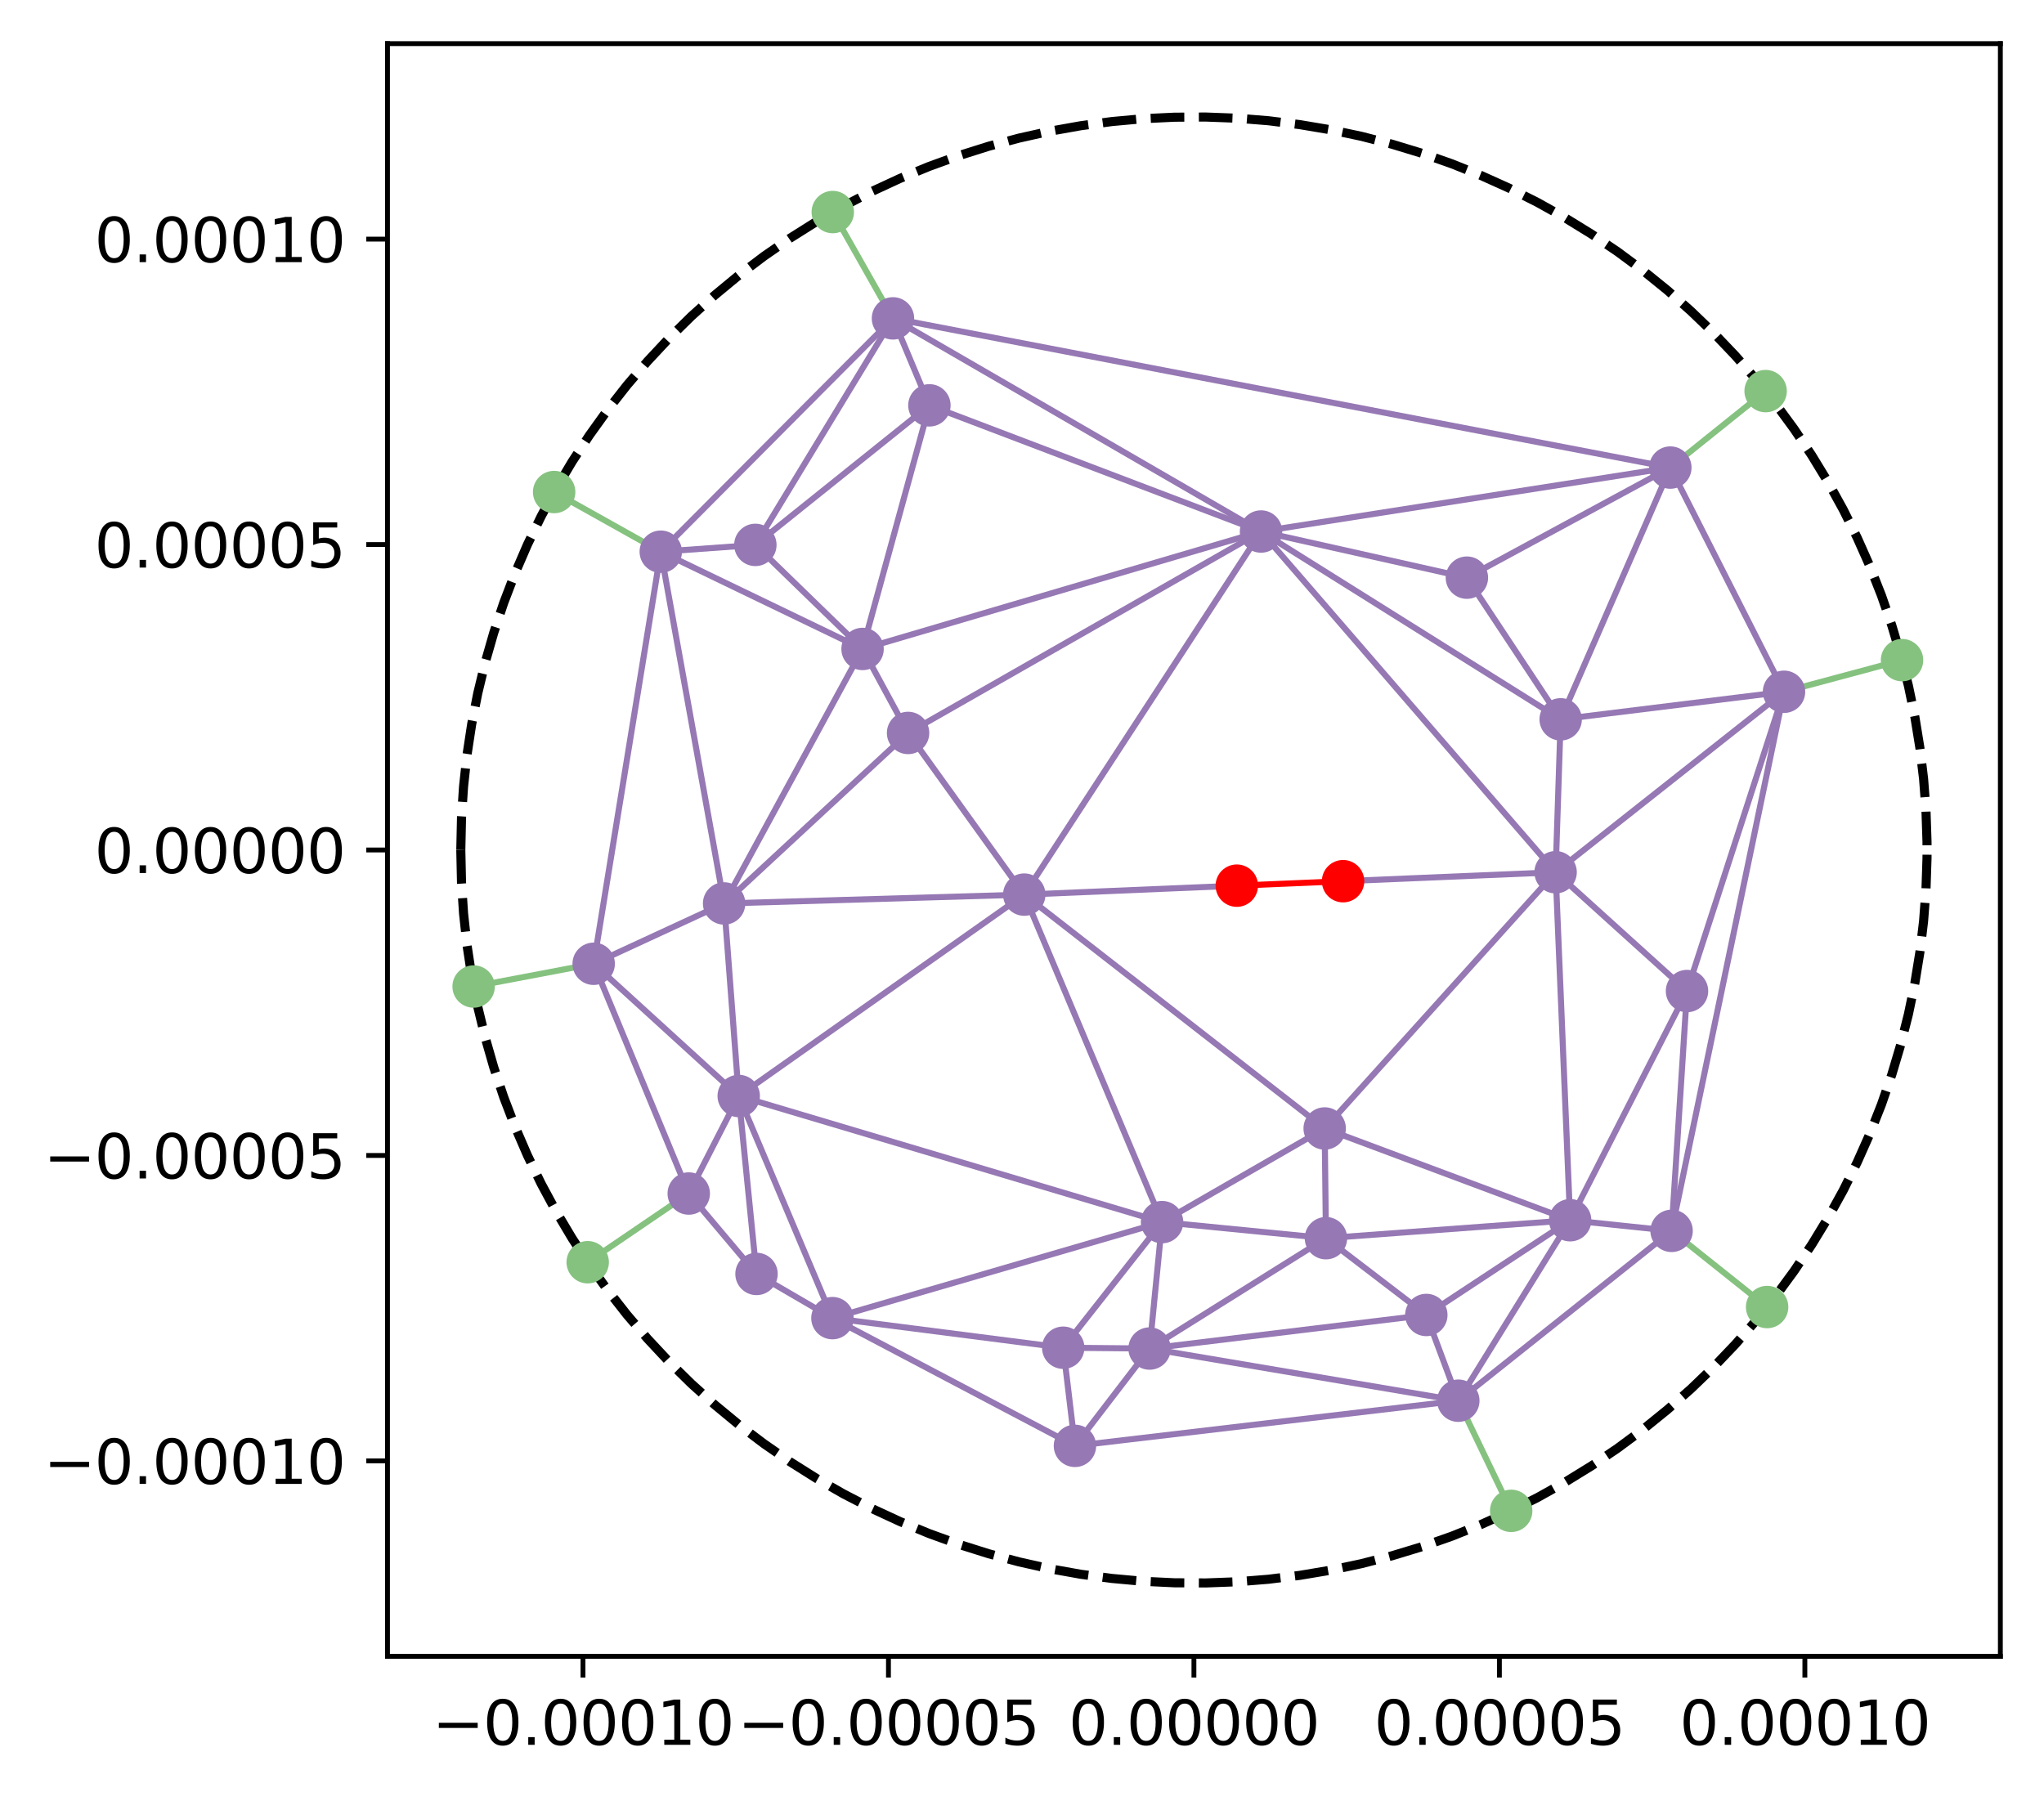 <?xml version="1.0" encoding="utf-8" standalone="no"?>
<!DOCTYPE svg PUBLIC "-//W3C//DTD SVG 1.1//EN"
  "http://www.w3.org/Graphics/SVG/1.1/DTD/svg11.dtd">
<svg xmlns:xlink="http://www.w3.org/1999/xlink" width="337.245pt" height="297.19pt" viewBox="0 0 337.245 297.19" xmlns="http://www.w3.org/2000/svg" version="1.1">
 <defs>
  <style type="text/css">*{stroke-linejoin: round; stroke-linecap: butt}</style>
 </defs>
 <g id="figure_1">
  <g id="patch_1">
   <path d="M 0 297.19 
L 337.245 297.19 
L 337.245 0 
L 0 0 
z
" style="fill: #ffffff"/>
  </g>
  <g id="axes_1">
   <g id="patch_2">
    <path d="M 63.933 273.312 
L 330.045 273.312 
L 330.045 7.2 
L 63.933 7.2 
z
" style="fill: #ffffff"/>
   </g>
   <g id="matplotlib.axis_1">
    <g id="xtick_1">
     <g id="line2d_1">
      <defs>
       <path id="m92056106da" d="M 0 0 
L 0 3.5 
" style="stroke: #000000; stroke-width: 0.8"/>
      </defs>
      <g>
       <use xlink:href="#m92056106da" x="96.189" y="273.312" style="stroke: #000000; stroke-width: 0.8"/>
      </g>
     </g>
     <g id="text_1">
      <!-- −0.00010 -->
      <g transform="translate(71.322 287.91) scale(0.1 -0.1)">
       <defs>
        <path id="DejaVuSans-2212" d="M 678 2272 
L 4684 2272 
L 4684 1741 
L 678 1741 
L 678 2272 
z
" transform="scale(0.016)"/>
        <path id="DejaVuSans-30" d="M 2034 4250 
Q 1547 4250 1301 3770 
Q 1056 3291 1056 2328 
Q 1056 1369 1301 889 
Q 1547 409 2034 409 
Q 2525 409 2770 889 
Q 3016 1369 3016 2328 
Q 3016 3291 2770 3770 
Q 2525 4250 2034 4250 
z
M 2034 4750 
Q 2819 4750 3233 4129 
Q 3647 3509 3647 2328 
Q 3647 1150 3233 529 
Q 2819 -91 2034 -91 
Q 1250 -91 836 529 
Q 422 1150 422 2328 
Q 422 3509 836 4129 
Q 1250 4750 2034 4750 
z
" transform="scale(0.016)"/>
        <path id="DejaVuSans-2e" d="M 684 794 
L 1344 794 
L 1344 0 
L 684 0 
L 684 794 
z
" transform="scale(0.016)"/>
        <path id="DejaVuSans-31" d="M 794 531 
L 1825 531 
L 1825 4091 
L 703 3866 
L 703 4441 
L 1819 4666 
L 2450 4666 
L 2450 531 
L 3481 531 
L 3481 0 
L 794 0 
L 794 531 
z
" transform="scale(0.016)"/>
       </defs>
       <use xlink:href="#DejaVuSans-2212"/>
       <use xlink:href="#DejaVuSans-30" x="83.789"/>
       <use xlink:href="#DejaVuSans-2e" x="147.412"/>
       <use xlink:href="#DejaVuSans-30" x="179.199"/>
       <use xlink:href="#DejaVuSans-30" x="242.822"/>
       <use xlink:href="#DejaVuSans-30" x="306.445"/>
       <use xlink:href="#DejaVuSans-31" x="370.068"/>
       <use xlink:href="#DejaVuSans-30" x="433.691"/>
      </g>
     </g>
    </g>
    <g id="xtick_2">
     <g id="line2d_2">
      <g>
       <use xlink:href="#m92056106da" x="146.589" y="273.312" style="stroke: #000000; stroke-width: 0.8"/>
      </g>
     </g>
     <g id="text_2">
      <!-- −0.00005 -->
      <g transform="translate(121.722 287.91) scale(0.1 -0.1)">
       <defs>
        <path id="DejaVuSans-35" d="M 691 4666 
L 3169 4666 
L 3169 4134 
L 1269 4134 
L 1269 2991 
Q 1406 3038 1543 3061 
Q 1681 3084 1819 3084 
Q 2600 3084 3056 2656 
Q 3513 2228 3513 1497 
Q 3513 744 3044 326 
Q 2575 -91 1722 -91 
Q 1428 -91 1123 -41 
Q 819 9 494 109 
L 494 744 
Q 775 591 1075 516 
Q 1375 441 1709 441 
Q 2250 441 2565 725 
Q 2881 1009 2881 1497 
Q 2881 1984 2565 2268 
Q 2250 2553 1709 2553 
Q 1456 2553 1204 2497 
Q 953 2441 691 2322 
L 691 4666 
z
" transform="scale(0.016)"/>
       </defs>
       <use xlink:href="#DejaVuSans-2212"/>
       <use xlink:href="#DejaVuSans-30" x="83.789"/>
       <use xlink:href="#DejaVuSans-2e" x="147.412"/>
       <use xlink:href="#DejaVuSans-30" x="179.199"/>
       <use xlink:href="#DejaVuSans-30" x="242.822"/>
       <use xlink:href="#DejaVuSans-30" x="306.445"/>
       <use xlink:href="#DejaVuSans-30" x="370.068"/>
       <use xlink:href="#DejaVuSans-35" x="433.691"/>
      </g>
     </g>
    </g>
    <g id="xtick_3">
     <g id="line2d_3">
      <g>
       <use xlink:href="#m92056106da" x="196.989" y="273.312" style="stroke: #000000; stroke-width: 0.8"/>
      </g>
     </g>
     <g id="text_3">
      <!-- 0.00000 -->
      <g transform="translate(176.312 287.91) scale(0.1 -0.1)">
       <use xlink:href="#DejaVuSans-30"/>
       <use xlink:href="#DejaVuSans-2e" x="63.623"/>
       <use xlink:href="#DejaVuSans-30" x="95.41"/>
       <use xlink:href="#DejaVuSans-30" x="159.033"/>
       <use xlink:href="#DejaVuSans-30" x="222.656"/>
       <use xlink:href="#DejaVuSans-30" x="286.279"/>
       <use xlink:href="#DejaVuSans-30" x="349.902"/>
      </g>
     </g>
    </g>
    <g id="xtick_4">
     <g id="line2d_4">
      <g>
       <use xlink:href="#m92056106da" x="247.389" y="273.312" style="stroke: #000000; stroke-width: 0.8"/>
      </g>
     </g>
     <g id="text_4">
      <!-- 0.00005 -->
      <g transform="translate(226.712 287.91) scale(0.1 -0.1)">
       <use xlink:href="#DejaVuSans-30"/>
       <use xlink:href="#DejaVuSans-2e" x="63.623"/>
       <use xlink:href="#DejaVuSans-30" x="95.41"/>
       <use xlink:href="#DejaVuSans-30" x="159.033"/>
       <use xlink:href="#DejaVuSans-30" x="222.656"/>
       <use xlink:href="#DejaVuSans-30" x="286.279"/>
       <use xlink:href="#DejaVuSans-35" x="349.902"/>
      </g>
     </g>
    </g>
    <g id="xtick_5">
     <g id="line2d_5">
      <g>
       <use xlink:href="#m92056106da" x="297.789" y="273.312" style="stroke: #000000; stroke-width: 0.8"/>
      </g>
     </g>
     <g id="text_5">
      <!-- 0.00010 -->
      <g transform="translate(277.112 287.91) scale(0.1 -0.1)">
       <use xlink:href="#DejaVuSans-30"/>
       <use xlink:href="#DejaVuSans-2e" x="63.623"/>
       <use xlink:href="#DejaVuSans-30" x="95.41"/>
       <use xlink:href="#DejaVuSans-30" x="159.033"/>
       <use xlink:href="#DejaVuSans-30" x="222.656"/>
       <use xlink:href="#DejaVuSans-31" x="286.279"/>
       <use xlink:href="#DejaVuSans-30" x="349.902"/>
      </g>
     </g>
    </g>
   </g>
   <g id="matplotlib.axis_2">
    <g id="ytick_1">
     <g id="line2d_6">
      <defs>
       <path id="me370e2669d" d="M 0 0 
L -3.5 0 
" style="stroke: #000000; stroke-width: 0.8"/>
      </defs>
      <g>
       <use xlink:href="#me370e2669d" x="63.933" y="241.056" style="stroke: #000000; stroke-width: 0.8"/>
      </g>
     </g>
     <g id="text_6">
      <!-- −0.00010 -->
      <g transform="translate(7.2 244.855) scale(0.1 -0.1)">
       <use xlink:href="#DejaVuSans-2212"/>
       <use xlink:href="#DejaVuSans-30" x="83.789"/>
       <use xlink:href="#DejaVuSans-2e" x="147.412"/>
       <use xlink:href="#DejaVuSans-30" x="179.199"/>
       <use xlink:href="#DejaVuSans-30" x="242.822"/>
       <use xlink:href="#DejaVuSans-30" x="306.445"/>
       <use xlink:href="#DejaVuSans-31" x="370.068"/>
       <use xlink:href="#DejaVuSans-30" x="433.691"/>
      </g>
     </g>
    </g>
    <g id="ytick_2">
     <g id="line2d_7">
      <g>
       <use xlink:href="#me370e2669d" x="63.933" y="190.656" style="stroke: #000000; stroke-width: 0.8"/>
      </g>
     </g>
     <g id="text_7">
      <!-- −0.00005 -->
      <g transform="translate(7.2 194.455) scale(0.1 -0.1)">
       <use xlink:href="#DejaVuSans-2212"/>
       <use xlink:href="#DejaVuSans-30" x="83.789"/>
       <use xlink:href="#DejaVuSans-2e" x="147.412"/>
       <use xlink:href="#DejaVuSans-30" x="179.199"/>
       <use xlink:href="#DejaVuSans-30" x="242.822"/>
       <use xlink:href="#DejaVuSans-30" x="306.445"/>
       <use xlink:href="#DejaVuSans-30" x="370.068"/>
       <use xlink:href="#DejaVuSans-35" x="433.691"/>
      </g>
     </g>
    </g>
    <g id="ytick_3">
     <g id="line2d_8">
      <g>
       <use xlink:href="#me370e2669d" x="63.933" y="140.256" style="stroke: #000000; stroke-width: 0.8"/>
      </g>
     </g>
     <g id="text_8">
      <!-- 0.00000 -->
      <g transform="translate(15.58 144.055) scale(0.1 -0.1)">
       <use xlink:href="#DejaVuSans-30"/>
       <use xlink:href="#DejaVuSans-2e" x="63.623"/>
       <use xlink:href="#DejaVuSans-30" x="95.41"/>
       <use xlink:href="#DejaVuSans-30" x="159.033"/>
       <use xlink:href="#DejaVuSans-30" x="222.656"/>
       <use xlink:href="#DejaVuSans-30" x="286.279"/>
       <use xlink:href="#DejaVuSans-30" x="349.902"/>
      </g>
     </g>
    </g>
    <g id="ytick_4">
     <g id="line2d_9">
      <g>
       <use xlink:href="#me370e2669d" x="63.933" y="89.856" style="stroke: #000000; stroke-width: 0.8"/>
      </g>
     </g>
     <g id="text_9">
      <!-- 0.00005 -->
      <g transform="translate(15.58 93.655) scale(0.1 -0.1)">
       <use xlink:href="#DejaVuSans-30"/>
       <use xlink:href="#DejaVuSans-2e" x="63.623"/>
       <use xlink:href="#DejaVuSans-30" x="95.41"/>
       <use xlink:href="#DejaVuSans-30" x="159.033"/>
       <use xlink:href="#DejaVuSans-30" x="222.656"/>
       <use xlink:href="#DejaVuSans-30" x="286.279"/>
       <use xlink:href="#DejaVuSans-35" x="349.902"/>
      </g>
     </g>
    </g>
    <g id="ytick_5">
     <g id="line2d_10">
      <g>
       <use xlink:href="#me370e2669d" x="63.933" y="39.456" style="stroke: #000000; stroke-width: 0.8"/>
      </g>
     </g>
     <g id="text_10">
      <!-- 0.00010 -->
      <g transform="translate(15.58 43.255) scale(0.1 -0.1)">
       <use xlink:href="#DejaVuSans-30"/>
       <use xlink:href="#DejaVuSans-2e" x="63.623"/>
       <use xlink:href="#DejaVuSans-30" x="95.41"/>
       <use xlink:href="#DejaVuSans-30" x="159.033"/>
       <use xlink:href="#DejaVuSans-30" x="222.656"/>
       <use xlink:href="#DejaVuSans-31" x="286.279"/>
       <use xlink:href="#DejaVuSans-30" x="349.902"/>
      </g>
     </g>
    </g>
   </g>
   <g id="line2d_11">
    <path d="M 76.029 140.256 
L 76.145 134.952 
L 76.484 129.776 
L 77.043 124.622 
L 77.824 119.496 
L 78.823 114.408 
L 80.039 109.369 
L 81.47 104.386 
L 83.113 99.468 
L 84.966 94.626 
L 87.024 89.867 
L 89.284 85.201 
L 91.742 80.637 
L 94.394 76.181 
L 97.234 71.844 
L 100.257 67.632 
L 103.458 63.554 
L 106.831 59.616 
L 110.369 55.827 
L 114.066 52.192 
L 117.916 48.72 
L 121.911 45.416 
L 126.045 42.285 
L 130.308 39.335 
L 134.694 36.571 
L 139.194 33.996 
L 143.801 31.617 
L 148.505 29.438 
L 153.299 27.462 
L 158.173 25.693 
L 163.117 24.135 
L 168.125 22.79 
L 173.185 21.661 
L 178.289 20.75 
L 183.427 20.059 
L 188.59 19.588 
L 193.768 19.339 
L 198.953 19.312 
L 204.134 19.507 
L 209.302 19.924 
L 214.447 20.563 
L 219.56 21.421 
L 224.632 22.497 
L 229.653 23.79 
L 234.613 25.296 
L 239.505 27.014 
L 244.318 28.94 
L 249.045 31.071 
L 253.676 33.402 
L 258.203 35.929 
L 262.617 38.648 
L 266.911 41.553 
L 271.077 44.64 
L 275.106 47.903 
L 278.991 51.335 
L 282.726 54.931 
L 286.304 58.683 
L 289.717 62.585 
L 292.961 66.63 
L 296.027 70.811 
L 298.912 75.118 
L 301.61 79.546 
L 304.116 84.085 
L 306.424 88.727 
L 308.532 93.464 
L 310.435 98.287 
L 312.129 103.187 
L 313.611 108.155 
L 314.88 113.181 
L 315.932 118.258 
L 316.765 123.375 
L 317.378 128.522 
L 317.771 133.691 
L 317.941 138.866 
L 317.949 140.256 
L 317.949 140.256 
" clip-path="url(#pf725e0763b)" style="fill: none; stroke-dasharray: 5.55,2.4; stroke-dashoffset: 0; stroke: #000000; stroke-width: 1.5"/>
   </g>
   <g id="line2d_12">
    <path d="M 76.029 140.256 
L 76.145 145.56 
L 76.484 150.736 
L 77.043 155.89 
L 77.824 161.016 
L 78.823 166.104 
L 80.039 171.143 
L 81.47 176.126 
L 83.113 181.044 
L 84.966 185.886 
L 87.024 190.645 
L 89.284 195.311 
L 91.742 199.875 
L 94.394 204.331 
L 97.234 208.668 
L 100.257 212.88 
L 103.458 216.958 
L 106.831 220.896 
L 110.369 224.685 
L 114.066 228.32 
L 117.916 231.792 
L 121.911 235.096 
L 126.045 238.227 
L 130.308 241.177 
L 134.694 243.941 
L 139.194 246.516 
L 143.801 248.895 
L 148.505 251.074 
L 153.299 253.05 
L 158.173 254.819 
L 163.117 256.377 
L 168.125 257.722 
L 173.185 258.851 
L 178.289 259.762 
L 183.427 260.453 
L 188.59 260.924 
L 193.768 261.173 
L 198.953 261.2 
L 204.134 261.005 
L 209.302 260.588 
L 214.447 259.949 
L 219.56 259.091 
L 224.632 258.015 
L 229.653 256.722 
L 234.613 255.216 
L 239.505 253.498 
L 244.318 251.572 
L 249.045 249.441 
L 253.676 247.11 
L 258.203 244.583 
L 262.617 241.864 
L 266.911 238.959 
L 271.077 235.872 
L 275.106 232.609 
L 278.991 229.177 
L 282.726 225.581 
L 286.304 221.829 
L 289.717 217.927 
L 292.961 213.882 
L 296.027 209.701 
L 298.912 205.394 
L 301.61 200.966 
L 304.116 196.427 
L 306.424 191.785 
L 308.532 187.048 
L 310.435 182.225 
L 312.129 177.325 
L 313.611 172.357 
L 314.88 167.331 
L 315.932 162.254 
L 316.765 157.137 
L 317.378 151.99 
L 317.771 146.821 
L 317.941 141.646 
L 317.949 140.256 
L 317.949 140.256 
" clip-path="url(#pf725e0763b)" style="fill: none; stroke-dasharray: 5.55,2.4; stroke-dashoffset: 0; stroke: #000000; stroke-width: 1.5"/>
   </g>
   <g id="line2d_13">
    <path d="M 109.023 91.035 
L 119.475 149.078 
" clip-path="url(#pf725e0763b)" style="fill: none; stroke: #9678b4; stroke-linecap: square"/>
   </g>
   <g id="line2d_14">
    <path d="M 97.953 159.03 
L 109.023 91.035 
" clip-path="url(#pf725e0763b)" style="fill: none; stroke: #9678b4; stroke-linecap: square"/>
   </g>
   <g id="line2d_15">
    <path d="M 97.953 159.03 
L 119.475 149.078 
" clip-path="url(#pf725e0763b)" style="fill: none; stroke: #9678b4; stroke-linecap: square"/>
   </g>
   <g id="line2d_16">
    <path d="M 119.475 149.078 
L 142.317 107.084 
" clip-path="url(#pf725e0763b)" style="fill: none; stroke: #9678b4; stroke-linecap: square"/>
   </g>
   <g id="line2d_17">
    <path d="M 109.023 91.035 
L 142.317 107.084 
" clip-path="url(#pf725e0763b)" style="fill: none; stroke: #9678b4; stroke-linecap: square"/>
   </g>
   <g id="line2d_18">
    <path d="M 275.594 77.154 
L 208.061 87.705 
" clip-path="url(#pf725e0763b)" style="fill: none; stroke: #9678b4; stroke-linecap: square"/>
   </g>
   <g id="line2d_19">
    <path d="M 147.333 52.535 
L 275.594 77.154 
" clip-path="url(#pf725e0763b)" style="fill: none; stroke: #9678b4; stroke-linecap: square"/>
   </g>
   <g id="line2d_20">
    <path d="M 147.333 52.535 
L 208.061 87.705 
" clip-path="url(#pf725e0763b)" style="fill: none; stroke: #9678b4; stroke-linecap: square"/>
   </g>
   <g id="line2d_21">
    <path d="M 275.594 77.154 
L 257.499 118.696 
" clip-path="url(#pf725e0763b)" style="fill: none; stroke: #9678b4; stroke-linecap: square"/>
   </g>
   <g id="line2d_22">
    <path d="M 294.349 114.149 
L 257.499 118.696 
" clip-path="url(#pf725e0763b)" style="fill: none; stroke: #9678b4; stroke-linecap: square"/>
   </g>
   <g id="line2d_23">
    <path d="M 294.349 114.149 
L 275.594 77.154 
" clip-path="url(#pf725e0763b)" style="fill: none; stroke: #9678b4; stroke-linecap: square"/>
   </g>
   <g id="line2d_24">
    <path d="M 149.827 120.943 
L 208.061 87.705 
" clip-path="url(#pf725e0763b)" style="fill: none; stroke: #9678b4; stroke-linecap: square"/>
   </g>
   <g id="line2d_25">
    <path d="M 149.827 120.943 
L 168.996 147.619 
" clip-path="url(#pf725e0763b)" style="fill: none; stroke: #9678b4; stroke-linecap: square"/>
   </g>
   <g id="line2d_26">
    <path d="M 168.996 147.619 
L 208.061 87.705 
" clip-path="url(#pf725e0763b)" style="fill: none; stroke: #9678b4; stroke-linecap: square"/>
   </g>
   <g id="line2d_27">
    <path d="M 142.317 107.084 
L 208.061 87.705 
" clip-path="url(#pf725e0763b)" style="fill: none; stroke: #9678b4; stroke-linecap: square"/>
   </g>
   <g id="line2d_28">
    <path d="M 149.827 120.943 
L 142.317 107.084 
" clip-path="url(#pf725e0763b)" style="fill: none; stroke: #9678b4; stroke-linecap: square"/>
   </g>
   <g id="line2d_29">
    <path d="M 149.827 120.943 
L 119.475 149.078 
" clip-path="url(#pf725e0763b)" style="fill: none; stroke: #9678b4; stroke-linecap: square"/>
   </g>
   <g id="line2d_30">
    <path d="M 119.475 149.078 
L 168.996 147.619 
" clip-path="url(#pf725e0763b)" style="fill: none; stroke: #9678b4; stroke-linecap: square"/>
   </g>
   <g id="line2d_31">
    <path d="M 153.344 66.886 
L 208.061 87.705 
" clip-path="url(#pf725e0763b)" style="fill: none; stroke: #9678b4; stroke-linecap: square"/>
   </g>
   <g id="line2d_32">
    <path d="M 147.333 52.535 
L 153.344 66.886 
" clip-path="url(#pf725e0763b)" style="fill: none; stroke: #9678b4; stroke-linecap: square"/>
   </g>
   <g id="line2d_33">
    <path d="M 153.344 66.886 
L 142.317 107.084 
" clip-path="url(#pf725e0763b)" style="fill: none; stroke: #9678b4; stroke-linecap: square"/>
   </g>
   <g id="line2d_34">
    <path d="M 275.799 203.102 
L 240.61 231.128 
" clip-path="url(#pf725e0763b)" style="fill: none; stroke: #9678b4; stroke-linecap: square"/>
   </g>
   <g id="line2d_35">
    <path d="M 275.799 203.102 
L 259.061 201.347 
" clip-path="url(#pf725e0763b)" style="fill: none; stroke: #9678b4; stroke-linecap: square"/>
   </g>
   <g id="line2d_36">
    <path d="M 240.61 231.128 
L 259.061 201.347 
" clip-path="url(#pf725e0763b)" style="fill: none; stroke: #9678b4; stroke-linecap: square"/>
   </g>
   <g id="line2d_37">
    <path d="M 137.347 217.502 
L 175.423 222.385 
" clip-path="url(#pf725e0763b)" style="fill: none; stroke: #9678b4; stroke-linecap: square"/>
   </g>
   <g id="line2d_38">
    <path d="M 137.347 217.502 
L 177.359 238.579 
" clip-path="url(#pf725e0763b)" style="fill: none; stroke: #9678b4; stroke-linecap: square"/>
   </g>
   <g id="line2d_39">
    <path d="M 177.359 238.579 
L 175.423 222.385 
" clip-path="url(#pf725e0763b)" style="fill: none; stroke: #9678b4; stroke-linecap: square"/>
   </g>
   <g id="line2d_40">
    <path d="M 191.732 201.66 
L 175.423 222.385 
" clip-path="url(#pf725e0763b)" style="fill: none; stroke: #9678b4; stroke-linecap: square"/>
   </g>
   <g id="line2d_41">
    <path d="M 137.347 217.502 
L 191.732 201.66 
" clip-path="url(#pf725e0763b)" style="fill: none; stroke: #9678b4; stroke-linecap: square"/>
   </g>
   <g id="line2d_42">
    <path d="M 275.799 203.102 
L 278.344 163.53 
" clip-path="url(#pf725e0763b)" style="fill: none; stroke: #9678b4; stroke-linecap: square"/>
   </g>
   <g id="line2d_43">
    <path d="M 259.061 201.347 
L 278.344 163.53 
" clip-path="url(#pf725e0763b)" style="fill: none; stroke: #9678b4; stroke-linecap: square"/>
   </g>
   <g id="line2d_44">
    <path d="M 275.799 203.102 
L 294.349 114.149 
" clip-path="url(#pf725e0763b)" style="fill: none; stroke: #9678b4; stroke-linecap: square"/>
   </g>
   <g id="line2d_45">
    <path d="M 294.349 114.149 
L 278.344 163.53 
" clip-path="url(#pf725e0763b)" style="fill: none; stroke: #9678b4; stroke-linecap: square"/>
   </g>
   <g id="line2d_46">
    <path d="M 275.594 77.154 
L 242.026 95.318 
" clip-path="url(#pf725e0763b)" style="fill: none; stroke: #9678b4; stroke-linecap: square"/>
   </g>
   <g id="line2d_47">
    <path d="M 242.026 95.318 
L 208.061 87.705 
" clip-path="url(#pf725e0763b)" style="fill: none; stroke: #9678b4; stroke-linecap: square"/>
   </g>
   <g id="line2d_48">
    <path d="M 257.499 118.696 
L 242.026 95.318 
" clip-path="url(#pf725e0763b)" style="fill: none; stroke: #9678b4; stroke-linecap: square"/>
   </g>
   <g id="line2d_49">
    <path d="M 257.499 118.696 
L 208.061 87.705 
" clip-path="url(#pf725e0763b)" style="fill: none; stroke: #9678b4; stroke-linecap: square"/>
   </g>
   <g id="line2d_50">
    <path d="M 256.664 143.926 
L 208.061 87.705 
" clip-path="url(#pf725e0763b)" style="fill: none; stroke: #9678b4; stroke-linecap: square"/>
   </g>
   <g id="line2d_51">
    <path d="M 256.664 143.926 
L 257.499 118.696 
" clip-path="url(#pf725e0763b)" style="fill: none; stroke: #9678b4; stroke-linecap: square"/>
   </g>
   <g id="line2d_52">
    <path d="M 256.664 143.926 
L 278.344 163.53 
" clip-path="url(#pf725e0763b)" style="fill: none; stroke: #9678b4; stroke-linecap: square"/>
   </g>
   <g id="line2d_53">
    <path d="M 256.664 143.926 
L 259.061 201.347 
" clip-path="url(#pf725e0763b)" style="fill: none; stroke: #9678b4; stroke-linecap: square"/>
   </g>
   <g id="line2d_54">
    <path d="M 294.349 114.149 
L 256.664 143.926 
" clip-path="url(#pf725e0763b)" style="fill: none; stroke: #9678b4; stroke-linecap: square"/>
   </g>
   <g id="line2d_55">
    <path d="M 109.023 91.035 
L 124.629 89.913 
" clip-path="url(#pf725e0763b)" style="fill: none; stroke: #9678b4; stroke-linecap: square"/>
   </g>
   <g id="line2d_56">
    <path d="M 142.317 107.084 
L 124.629 89.913 
" clip-path="url(#pf725e0763b)" style="fill: none; stroke: #9678b4; stroke-linecap: square"/>
   </g>
   <g id="line2d_57">
    <path d="M 153.344 66.886 
L 124.629 89.913 
" clip-path="url(#pf725e0763b)" style="fill: none; stroke: #9678b4; stroke-linecap: square"/>
   </g>
   <g id="line2d_58">
    <path d="M 147.333 52.535 
L 124.629 89.913 
" clip-path="url(#pf725e0763b)" style="fill: none; stroke: #9678b4; stroke-linecap: square"/>
   </g>
   <g id="line2d_59">
    <path d="M 147.333 52.535 
L 109.023 91.035 
" clip-path="url(#pf725e0763b)" style="fill: none; stroke: #9678b4; stroke-linecap: square"/>
   </g>
   <g id="line2d_60">
    <path d="M 124.82 210.209 
L 121.883 180.847 
" clip-path="url(#pf725e0763b)" style="fill: none; stroke: #9678b4; stroke-linecap: square"/>
   </g>
   <g id="line2d_61">
    <path d="M 113.638 196.941 
L 121.883 180.847 
" clip-path="url(#pf725e0763b)" style="fill: none; stroke: #9678b4; stroke-linecap: square"/>
   </g>
   <g id="line2d_62">
    <path d="M 113.638 196.941 
L 124.82 210.209 
" clip-path="url(#pf725e0763b)" style="fill: none; stroke: #9678b4; stroke-linecap: square"/>
   </g>
   <g id="line2d_63">
    <path d="M 119.475 149.078 
L 121.883 180.847 
" clip-path="url(#pf725e0763b)" style="fill: none; stroke: #9678b4; stroke-linecap: square"/>
   </g>
   <g id="line2d_64">
    <path d="M 121.883 180.847 
L 168.996 147.619 
" clip-path="url(#pf725e0763b)" style="fill: none; stroke: #9678b4; stroke-linecap: square"/>
   </g>
   <g id="line2d_65">
    <path d="M 124.82 210.209 
L 137.347 217.502 
" clip-path="url(#pf725e0763b)" style="fill: none; stroke: #9678b4; stroke-linecap: square"/>
   </g>
   <g id="line2d_66">
    <path d="M 121.883 180.847 
L 137.347 217.502 
" clip-path="url(#pf725e0763b)" style="fill: none; stroke: #9678b4; stroke-linecap: square"/>
   </g>
   <g id="line2d_67">
    <path d="M 97.953 159.03 
L 121.883 180.847 
" clip-path="url(#pf725e0763b)" style="fill: none; stroke: #9678b4; stroke-linecap: square"/>
   </g>
   <g id="line2d_68">
    <path d="M 113.638 196.941 
L 97.953 159.03 
" clip-path="url(#pf725e0763b)" style="fill: none; stroke: #9678b4; stroke-linecap: square"/>
   </g>
   <g id="line2d_69">
    <path d="M 121.883 180.847 
L 191.732 201.66 
" clip-path="url(#pf725e0763b)" style="fill: none; stroke: #9678b4; stroke-linecap: square"/>
   </g>
   <g id="line2d_70">
    <path d="M 191.732 201.66 
L 168.996 147.619 
" clip-path="url(#pf725e0763b)" style="fill: none; stroke: #9678b4; stroke-linecap: square"/>
   </g>
   <g id="line2d_71">
    <path d="M 240.61 231.128 
L 235.332 216.982 
" clip-path="url(#pf725e0763b)" style="fill: none; stroke: #9678b4; stroke-linecap: square"/>
   </g>
   <g id="line2d_72">
    <path d="M 259.061 201.347 
L 235.332 216.982 
" clip-path="url(#pf725e0763b)" style="fill: none; stroke: #9678b4; stroke-linecap: square"/>
   </g>
   <g id="line2d_73">
    <path d="M 189.672 222.52 
L 175.423 222.385 
" clip-path="url(#pf725e0763b)" style="fill: none; stroke: #9678b4; stroke-linecap: square"/>
   </g>
   <g id="line2d_74">
    <path d="M 189.672 222.52 
L 177.359 238.579 
" clip-path="url(#pf725e0763b)" style="fill: none; stroke: #9678b4; stroke-linecap: square"/>
   </g>
   <g id="line2d_75">
    <path d="M 189.672 222.52 
L 191.732 201.66 
" clip-path="url(#pf725e0763b)" style="fill: none; stroke: #9678b4; stroke-linecap: square"/>
   </g>
   <g id="line2d_76">
    <path d="M 240.61 231.128 
L 189.672 222.52 
" clip-path="url(#pf725e0763b)" style="fill: none; stroke: #9678b4; stroke-linecap: square"/>
   </g>
   <g id="line2d_77">
    <path d="M 240.61 231.128 
L 177.359 238.579 
" clip-path="url(#pf725e0763b)" style="fill: none; stroke: #9678b4; stroke-linecap: square"/>
   </g>
   <g id="line2d_78">
    <path d="M 189.672 222.52 
L 235.332 216.982 
" clip-path="url(#pf725e0763b)" style="fill: none; stroke: #9678b4; stroke-linecap: square"/>
   </g>
   <g id="line2d_79">
    <path d="M 256.664 143.926 
L 218.563 186.209 
" clip-path="url(#pf725e0763b)" style="fill: none; stroke: #9678b4; stroke-linecap: square"/>
   </g>
   <g id="line2d_80">
    <path d="M 218.563 186.209 
L 259.061 201.347 
" clip-path="url(#pf725e0763b)" style="fill: none; stroke: #9678b4; stroke-linecap: square"/>
   </g>
   <g id="line2d_81">
    <path d="M 218.563 186.209 
L 191.732 201.66 
" clip-path="url(#pf725e0763b)" style="fill: none; stroke: #9678b4; stroke-linecap: square"/>
   </g>
   <g id="line2d_82">
    <path d="M 218.563 186.209 
L 168.996 147.619 
" clip-path="url(#pf725e0763b)" style="fill: none; stroke: #9678b4; stroke-linecap: square"/>
   </g>
   <g id="line2d_83">
    <path d="M 235.332 216.982 
L 218.771 204.31 
" clip-path="url(#pf725e0763b)" style="fill: none; stroke: #9678b4; stroke-linecap: square"/>
   </g>
   <g id="line2d_84">
    <path d="M 259.061 201.347 
L 218.771 204.31 
" clip-path="url(#pf725e0763b)" style="fill: none; stroke: #9678b4; stroke-linecap: square"/>
   </g>
   <g id="line2d_85">
    <path d="M 218.563 186.209 
L 218.771 204.31 
" clip-path="url(#pf725e0763b)" style="fill: none; stroke: #9678b4; stroke-linecap: square"/>
   </g>
   <g id="line2d_86">
    <path d="M 218.771 204.31 
L 191.732 201.66 
" clip-path="url(#pf725e0763b)" style="fill: none; stroke: #9678b4; stroke-linecap: square"/>
   </g>
   <g id="line2d_87">
    <path d="M 189.672 222.52 
L 218.771 204.31 
" clip-path="url(#pf725e0763b)" style="fill: none; stroke: #9678b4; stroke-linecap: square"/>
   </g>
   <g id="line2d_88">
    <path d="M 275.799 203.102 
L 291.561 215.672 
" clip-path="url(#pf725e0763b)" style="fill: none; stroke: #85c27f; stroke-linecap: square"/>
   </g>
   <g id="line2d_89">
    <path d="M 147.333 52.535 
L 137.402 34.991 
" clip-path="url(#pf725e0763b)" style="fill: none; stroke: #85c27f; stroke-linecap: square"/>
   </g>
   <g id="line2d_90">
    <path d="M 240.61 231.128 
L 249.335 249.303 
" clip-path="url(#pf725e0763b)" style="fill: none; stroke: #85c27f; stroke-linecap: square"/>
   </g>
   <g id="line2d_91">
    <path d="M 294.349 114.149 
L 313.821 108.927 
" clip-path="url(#pf725e0763b)" style="fill: none; stroke: #85c27f; stroke-linecap: square"/>
   </g>
   <g id="line2d_92">
    <path d="M 275.594 77.154 
L 291.315 64.534 
" clip-path="url(#pf725e0763b)" style="fill: none; stroke: #85c27f; stroke-linecap: square"/>
   </g>
   <g id="line2d_93">
    <path d="M 113.638 196.941 
L 96.967 208.278 
" clip-path="url(#pf725e0763b)" style="fill: none; stroke: #85c27f; stroke-linecap: square"/>
   </g>
   <g id="line2d_94">
    <path d="M 97.953 159.03 
L 78.145 162.785 
" clip-path="url(#pf725e0763b)" style="fill: none; stroke: #85c27f; stroke-linecap: square"/>
   </g>
   <g id="line2d_95">
    <path d="M 109.023 91.035 
L 91.43 81.19 
" clip-path="url(#pf725e0763b)" style="fill: none; stroke: #85c27f; stroke-linecap: square"/>
   </g>
   <g id="line2d_96">
    <path d="M 256.664 143.926 
L 221.597 145.403 
" clip-path="url(#pf725e0763b)" style="fill: none; stroke: #9678b4; stroke-linecap: square"/>
   </g>
   <g id="line2d_97">
    <path d="M 221.597 145.403 
L 204.063 146.142 
" clip-path="url(#pf725e0763b)" style="fill: none; stroke: #ff0000; stroke-linecap: square"/>
   </g>
   <g id="line2d_98">
    <path d="M 204.063 146.142 
L 168.996 147.619 
" clip-path="url(#pf725e0763b)" style="fill: none; stroke: #9678b4; stroke-linecap: square"/>
   </g>
   <g id="line2d_99">
    <defs>
     <path id="mb23940b80f" d="M 0 3 
C 0.796 3 1.559 2.684 2.121 2.121 
C 2.684 1.559 3 0.796 3 0 
C 3 -0.796 2.684 -1.559 2.121 -2.121 
C 1.559 -2.684 0.796 -3 0 -3 
C -0.796 -3 -1.559 -2.684 -2.121 -2.121 
C -2.684 -1.559 -3 -0.796 -3 0 
C -3 0.796 -2.684 1.559 -2.121 2.121 
C -1.559 2.684 -0.796 3 0 3 
z
" style="stroke: #9678b4"/>
    </defs>
    <g clip-path="url(#pf725e0763b)">
     <use xlink:href="#mb23940b80f" x="275.799" y="203.102" style="fill: #9678b4; stroke: #9678b4"/>
    </g>
   </g>
   <g id="line2d_100">
    <g clip-path="url(#pf725e0763b)">
     <use xlink:href="#mb23940b80f" x="147.333" y="52.535" style="fill: #9678b4; stroke: #9678b4"/>
    </g>
   </g>
   <g id="line2d_101">
    <g clip-path="url(#pf725e0763b)">
     <use xlink:href="#mb23940b80f" x="240.61" y="231.128" style="fill: #9678b4; stroke: #9678b4"/>
    </g>
   </g>
   <g id="line2d_102">
    <g clip-path="url(#pf725e0763b)">
     <use xlink:href="#mb23940b80f" x="294.349" y="114.149" style="fill: #9678b4; stroke: #9678b4"/>
    </g>
   </g>
   <g id="line2d_103">
    <g clip-path="url(#pf725e0763b)">
     <use xlink:href="#mb23940b80f" x="275.594" y="77.154" style="fill: #9678b4; stroke: #9678b4"/>
    </g>
   </g>
   <g id="line2d_104">
    <g clip-path="url(#pf725e0763b)">
     <use xlink:href="#mb23940b80f" x="113.638" y="196.941" style="fill: #9678b4; stroke: #9678b4"/>
    </g>
   </g>
   <g id="line2d_105">
    <g clip-path="url(#pf725e0763b)">
     <use xlink:href="#mb23940b80f" x="97.953" y="159.03" style="fill: #9678b4; stroke: #9678b4"/>
    </g>
   </g>
   <g id="line2d_106">
    <g clip-path="url(#pf725e0763b)">
     <use xlink:href="#mb23940b80f" x="109.023" y="91.035" style="fill: #9678b4; stroke: #9678b4"/>
    </g>
   </g>
   <g id="line2d_107">
    <g clip-path="url(#pf725e0763b)">
     <use xlink:href="#mb23940b80f" x="153.344" y="66.886" style="fill: #9678b4; stroke: #9678b4"/>
    </g>
   </g>
   <g id="line2d_108">
    <g clip-path="url(#pf725e0763b)">
     <use xlink:href="#mb23940b80f" x="124.82" y="210.209" style="fill: #9678b4; stroke: #9678b4"/>
    </g>
   </g>
   <g id="line2d_109">
    <g clip-path="url(#pf725e0763b)">
     <use xlink:href="#mb23940b80f" x="149.827" y="120.943" style="fill: #9678b4; stroke: #9678b4"/>
    </g>
   </g>
   <g id="line2d_110">
    <g clip-path="url(#pf725e0763b)">
     <use xlink:href="#mb23940b80f" x="189.672" y="222.52" style="fill: #9678b4; stroke: #9678b4"/>
    </g>
   </g>
   <g id="line2d_111">
    <g clip-path="url(#pf725e0763b)">
     <use xlink:href="#mb23940b80f" x="119.475" y="149.078" style="fill: #9678b4; stroke: #9678b4"/>
    </g>
   </g>
   <g id="line2d_112">
    <g clip-path="url(#pf725e0763b)">
     <use xlink:href="#mb23940b80f" x="121.883" y="180.847" style="fill: #9678b4; stroke: #9678b4"/>
    </g>
   </g>
   <g id="line2d_113">
    <g clip-path="url(#pf725e0763b)">
     <use xlink:href="#mb23940b80f" x="137.347" y="217.502" style="fill: #9678b4; stroke: #9678b4"/>
    </g>
   </g>
   <g id="line2d_114">
    <g clip-path="url(#pf725e0763b)">
     <use xlink:href="#mb23940b80f" x="256.664" y="143.926" style="fill: #9678b4; stroke: #9678b4"/>
    </g>
   </g>
   <g id="line2d_115">
    <g clip-path="url(#pf725e0763b)">
     <use xlink:href="#mb23940b80f" x="218.563" y="186.209" style="fill: #9678b4; stroke: #9678b4"/>
    </g>
   </g>
   <g id="line2d_116">
    <g clip-path="url(#pf725e0763b)">
     <use xlink:href="#mb23940b80f" x="142.317" y="107.084" style="fill: #9678b4; stroke: #9678b4"/>
    </g>
   </g>
   <g id="line2d_117">
    <g clip-path="url(#pf725e0763b)">
     <use xlink:href="#mb23940b80f" x="259.061" y="201.347" style="fill: #9678b4; stroke: #9678b4"/>
    </g>
   </g>
   <g id="line2d_118">
    <g clip-path="url(#pf725e0763b)">
     <use xlink:href="#mb23940b80f" x="235.332" y="216.982" style="fill: #9678b4; stroke: #9678b4"/>
    </g>
   </g>
   <g id="line2d_119">
    <g clip-path="url(#pf725e0763b)">
     <use xlink:href="#mb23940b80f" x="257.499" y="118.696" style="fill: #9678b4; stroke: #9678b4"/>
    </g>
   </g>
   <g id="line2d_120">
    <g clip-path="url(#pf725e0763b)">
     <use xlink:href="#mb23940b80f" x="177.359" y="238.579" style="fill: #9678b4; stroke: #9678b4"/>
    </g>
   </g>
   <g id="line2d_121">
    <g clip-path="url(#pf725e0763b)">
     <use xlink:href="#mb23940b80f" x="218.771" y="204.31" style="fill: #9678b4; stroke: #9678b4"/>
    </g>
   </g>
   <g id="line2d_122">
    <g clip-path="url(#pf725e0763b)">
     <use xlink:href="#mb23940b80f" x="191.732" y="201.66" style="fill: #9678b4; stroke: #9678b4"/>
    </g>
   </g>
   <g id="line2d_123">
    <g clip-path="url(#pf725e0763b)">
     <use xlink:href="#mb23940b80f" x="175.423" y="222.385" style="fill: #9678b4; stroke: #9678b4"/>
    </g>
   </g>
   <g id="line2d_124">
    <g clip-path="url(#pf725e0763b)">
     <use xlink:href="#mb23940b80f" x="168.996" y="147.619" style="fill: #9678b4; stroke: #9678b4"/>
    </g>
   </g>
   <g id="line2d_125">
    <g clip-path="url(#pf725e0763b)">
     <use xlink:href="#mb23940b80f" x="242.026" y="95.318" style="fill: #9678b4; stroke: #9678b4"/>
    </g>
   </g>
   <g id="line2d_126">
    <g clip-path="url(#pf725e0763b)">
     <use xlink:href="#mb23940b80f" x="278.344" y="163.53" style="fill: #9678b4; stroke: #9678b4"/>
    </g>
   </g>
   <g id="line2d_127">
    <g clip-path="url(#pf725e0763b)">
     <use xlink:href="#mb23940b80f" x="124.629" y="89.913" style="fill: #9678b4; stroke: #9678b4"/>
    </g>
   </g>
   <g id="line2d_128">
    <g clip-path="url(#pf725e0763b)">
     <use xlink:href="#mb23940b80f" x="208.061" y="87.705" style="fill: #9678b4; stroke: #9678b4"/>
    </g>
   </g>
   <g id="line2d_129">
    <defs>
     <path id="mc16a277982" d="M 0 3 
C 0.796 3 1.559 2.684 2.121 2.121 
C 2.684 1.559 3 0.796 3 0 
C 3 -0.796 2.684 -1.559 2.121 -2.121 
C 1.559 -2.684 0.796 -3 0 -3 
C -0.796 -3 -1.559 -2.684 -2.121 -2.121 
C -2.684 -1.559 -3 -0.796 -3 0 
C -3 0.796 -2.684 1.559 -2.121 2.121 
C -1.559 2.684 -0.796 3 0 3 
z
" style="stroke: #85c27f"/>
    </defs>
    <g clip-path="url(#pf725e0763b)">
     <use xlink:href="#mc16a277982" x="291.561" y="215.672" style="fill: #85c27f; stroke: #85c27f"/>
    </g>
   </g>
   <g id="line2d_130">
    <g clip-path="url(#pf725e0763b)">
     <use xlink:href="#mc16a277982" x="137.402" y="34.991" style="fill: #85c27f; stroke: #85c27f"/>
    </g>
   </g>
   <g id="line2d_131">
    <g clip-path="url(#pf725e0763b)">
     <use xlink:href="#mc16a277982" x="249.335" y="249.303" style="fill: #85c27f; stroke: #85c27f"/>
    </g>
   </g>
   <g id="line2d_132">
    <g clip-path="url(#pf725e0763b)">
     <use xlink:href="#mc16a277982" x="313.821" y="108.927" style="fill: #85c27f; stroke: #85c27f"/>
    </g>
   </g>
   <g id="line2d_133">
    <g clip-path="url(#pf725e0763b)">
     <use xlink:href="#mc16a277982" x="291.315" y="64.534" style="fill: #85c27f; stroke: #85c27f"/>
    </g>
   </g>
   <g id="line2d_134">
    <g clip-path="url(#pf725e0763b)">
     <use xlink:href="#mc16a277982" x="96.967" y="208.278" style="fill: #85c27f; stroke: #85c27f"/>
    </g>
   </g>
   <g id="line2d_135">
    <g clip-path="url(#pf725e0763b)">
     <use xlink:href="#mc16a277982" x="78.145" y="162.785" style="fill: #85c27f; stroke: #85c27f"/>
    </g>
   </g>
   <g id="line2d_136">
    <g clip-path="url(#pf725e0763b)">
     <use xlink:href="#mc16a277982" x="91.43" y="81.19" style="fill: #85c27f; stroke: #85c27f"/>
    </g>
   </g>
   <g id="line2d_137">
    <defs>
     <path id="m8240339c2f" d="M 0 3 
C 0.796 3 1.559 2.684 2.121 2.121 
C 2.684 1.559 3 0.796 3 0 
C 3 -0.796 2.684 -1.559 2.121 -2.121 
C 1.559 -2.684 0.796 -3 0 -3 
C -0.796 -3 -1.559 -2.684 -2.121 -2.121 
C -2.684 -1.559 -3 -0.796 -3 0 
C -3 0.796 -2.684 1.559 -2.121 2.121 
C -1.559 2.684 -0.796 3 0 3 
z
" style="stroke: #ff0000"/>
    </defs>
    <g clip-path="url(#pf725e0763b)">
     <use xlink:href="#m8240339c2f" x="221.597" y="145.403" style="fill: #ff0000; stroke: #ff0000"/>
    </g>
   </g>
   <g id="line2d_138">
    <g clip-path="url(#pf725e0763b)">
     <use xlink:href="#m8240339c2f" x="204.063" y="146.142" style="fill: #ff0000; stroke: #ff0000"/>
    </g>
   </g>
   <g id="patch_3">
    <path d="M 63.933 273.312 
L 63.933 7.2 
" style="fill: none; stroke: #000000; stroke-width: 0.8; stroke-linejoin: miter; stroke-linecap: square"/>
   </g>
   <g id="patch_4">
    <path d="M 330.045 273.312 
L 330.045 7.2 
" style="fill: none; stroke: #000000; stroke-width: 0.8; stroke-linejoin: miter; stroke-linecap: square"/>
   </g>
   <g id="patch_5">
    <path d="M 63.933 273.312 
L 330.045 273.312 
" style="fill: none; stroke: #000000; stroke-width: 0.8; stroke-linejoin: miter; stroke-linecap: square"/>
   </g>
   <g id="patch_6">
    <path d="M 63.933 7.2 
L 330.045 7.2 
" style="fill: none; stroke: #000000; stroke-width: 0.8; stroke-linejoin: miter; stroke-linecap: square"/>
   </g>
  </g>
 </g>
 <defs>
  <clipPath id="pf725e0763b">
   <rect x="63.933" y="7.2" width="266.112" height="266.112"/>
  </clipPath>
 </defs>
</svg>
